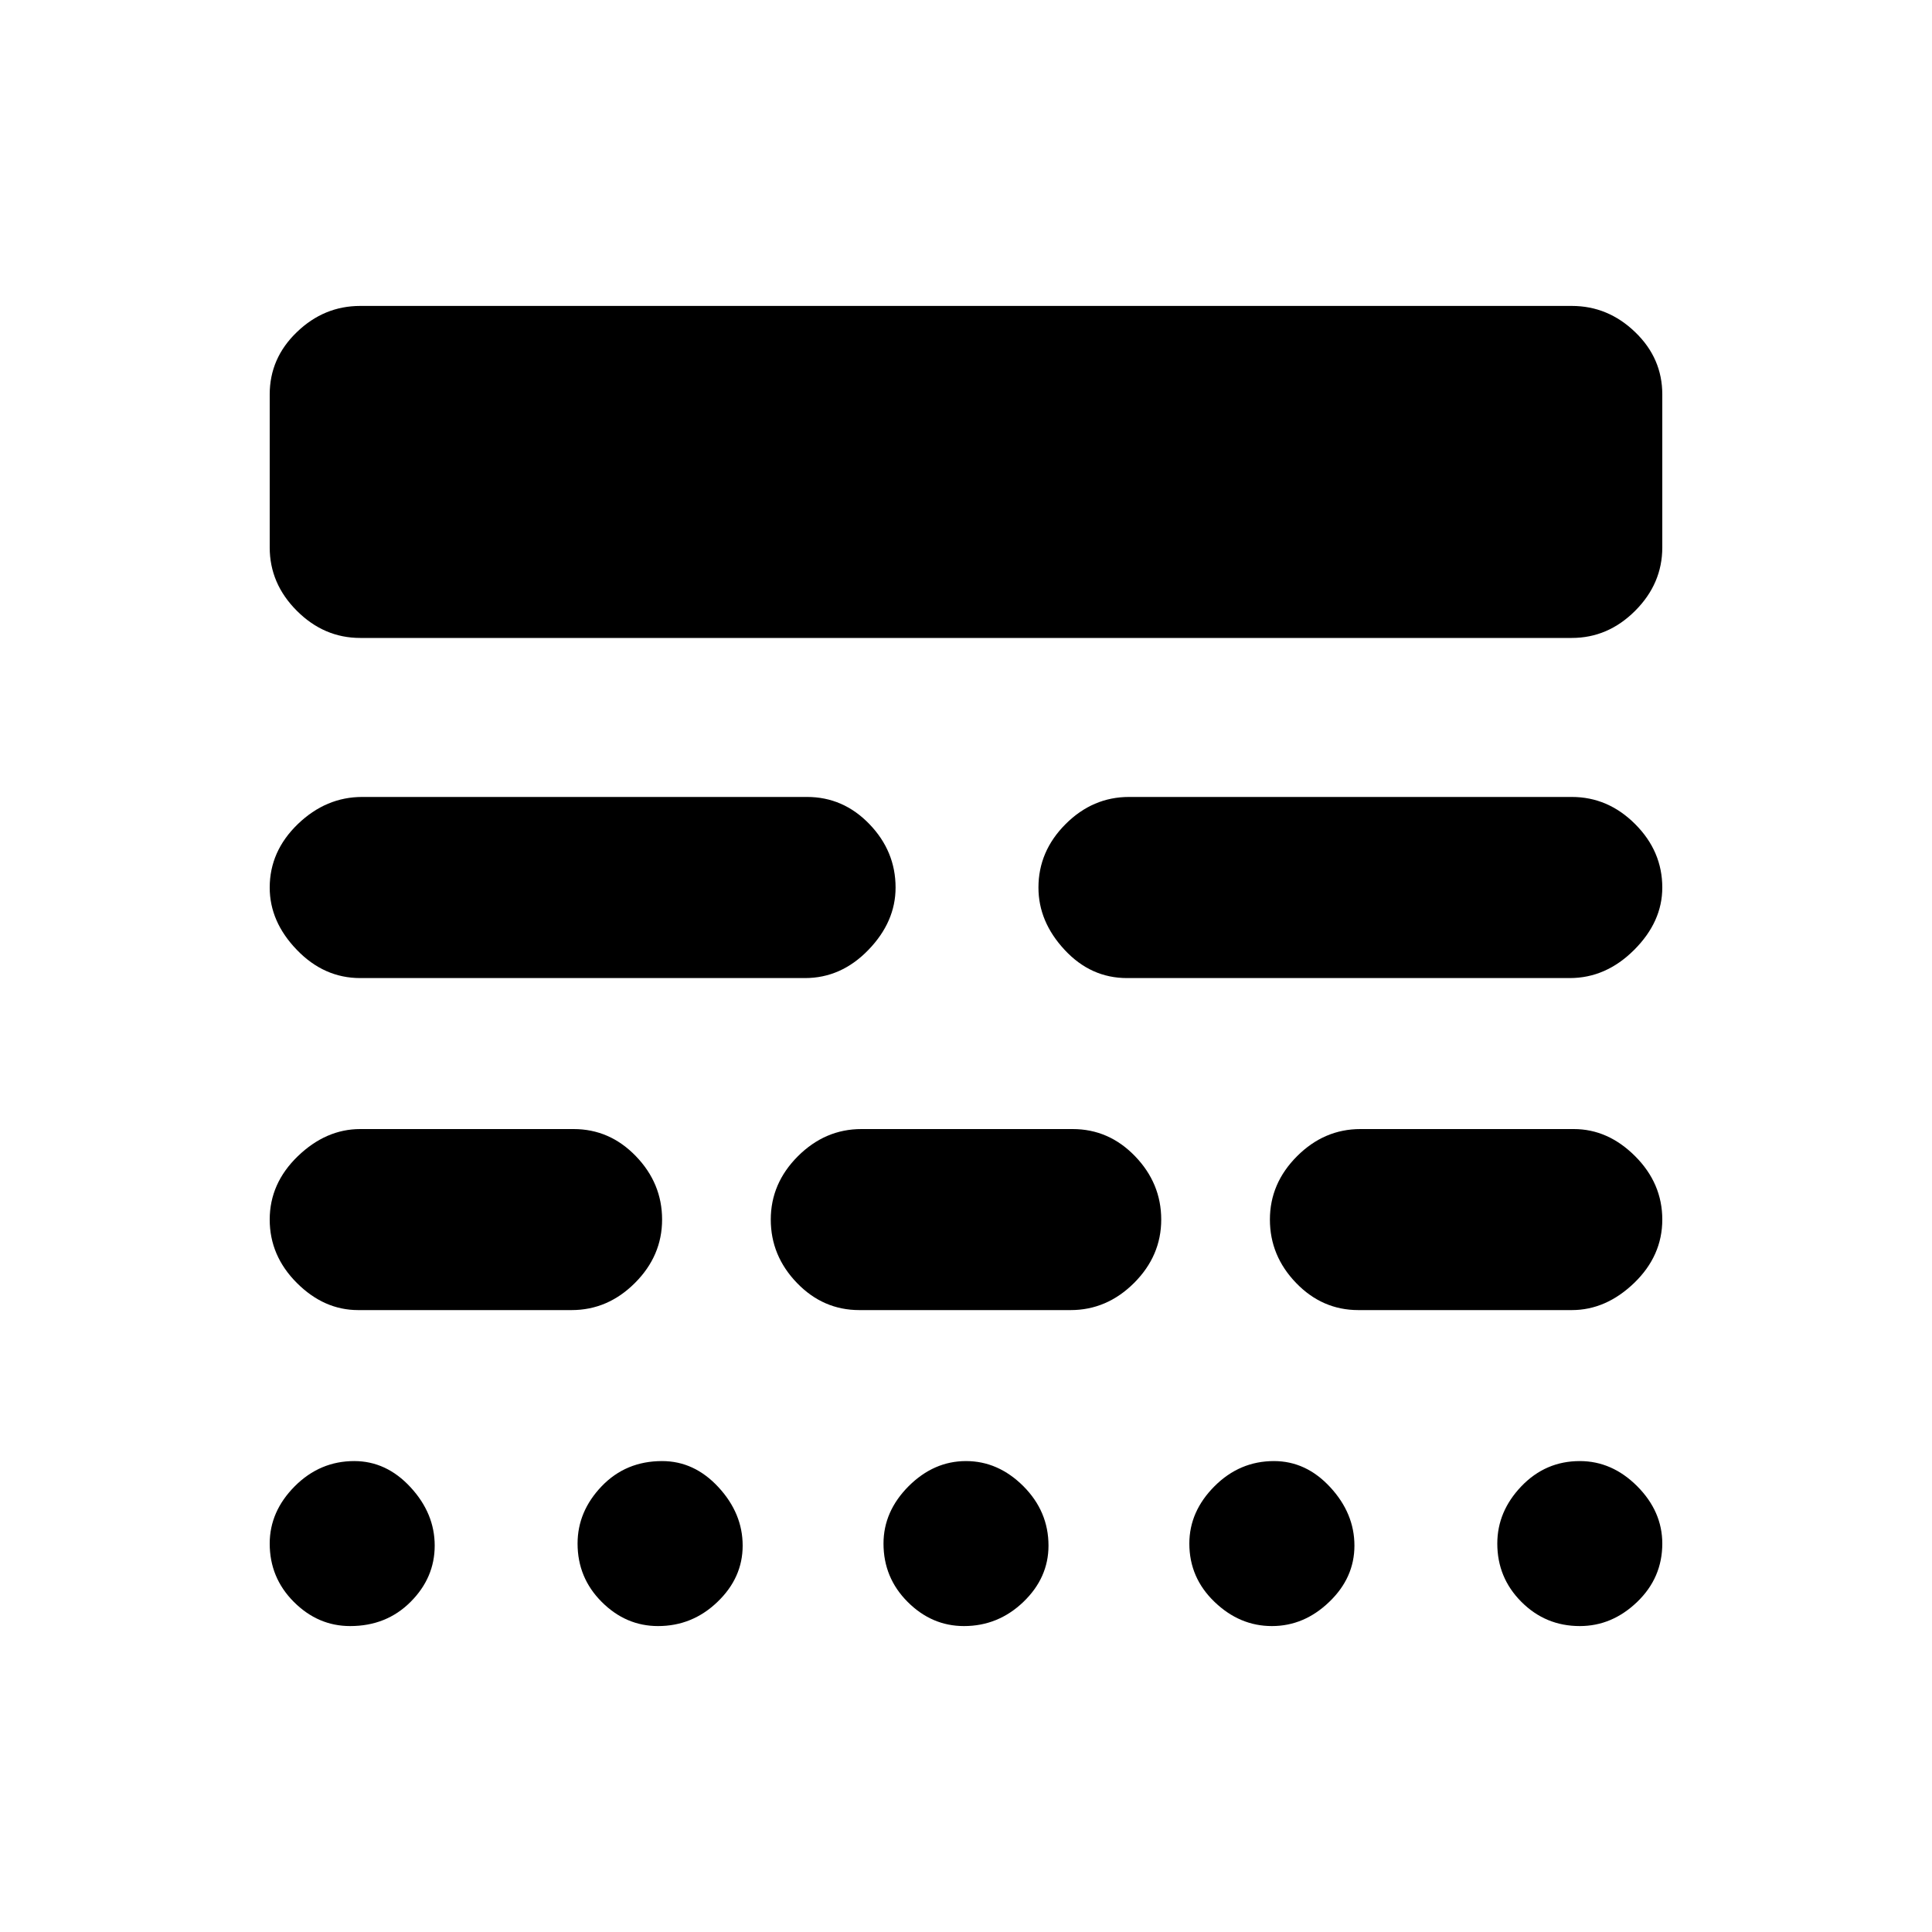 <svg xmlns="http://www.w3.org/2000/svg" height="20" width="20"><path d="M3.667 15.125q.333 0 .583.271.25.271.25.604 0 .333-.25.583-.25.25-.625.25-.333 0-.583-.25-.25-.25-.25-.604 0-.333.26-.594.26-.26.615-.26Zm3.187 0q.334 0 .584.271.25.271.25.604 0 .333-.261.583-.26.25-.615.25-.333 0-.583-.25-.25-.25-.25-.604 0-.333.25-.594.25-.26.625-.26Zm3.146 0q.333 0 .594.26.26.261.26.615 0 .333-.26.583-.261.25-.615.25-.333 0-.583-.25-.25-.25-.25-.604 0-.333.26-.594.261-.26.594-.26Zm3.188 0q.333 0 .583.271.25.271.25.604 0 .333-.261.583-.26.25-.593.25-.334 0-.594-.25-.261-.25-.261-.604 0-.333.261-.594.26-.26.615-.26Zm3.166 0q.334 0 .594.26.26.261.26.594 0 .354-.26.604t-.594.25q-.354 0-.604-.25t-.25-.604q0-.333.25-.594.25-.26.604-.26ZM5.938 11.688q.374 0 .645.281t.271.656q0 .375-.281.656t-.656.281H3.708q-.354 0-.635-.281t-.281-.656q0-.375.291-.656.292-.281.646-.281Zm5.166 0q.375 0 .646.281t.271.656q0 .375-.281.656-.282.281-.657.281H8.896q-.375 0-.646-.281t-.271-.656q0-.375.281-.656.282-.281.657-.281Zm5.188 0q.354 0 .635.281t.281.656q0 .375-.291.656-.292.281-.646.281h-2.209q-.374 0-.645-.281t-.271-.656q0-.375.281-.656t.656-.281ZM8.354 8.25q.375 0 .646.281t.271.657q0 .354-.281.645-.282.292-.657.292H3.729q-.375 0-.656-.292-.281-.291-.281-.645 0-.376.291-.657.292-.281.667-.281Zm7.917 0q.375 0 .656.281t.281.657q0 .354-.291.645-.292.292-.667.292h-4.583q-.375 0-.646-.292-.271-.291-.271-.645 0-.376.281-.657t.657-.281Zm0-5.083q.375 0 .656.271.281.27.281.645v1.584q0 .375-.281.656t-.656.281H3.729q-.375 0-.656-.281t-.281-.656V4.083q0-.375.281-.645.281-.271.656-.271Z"/></svg>